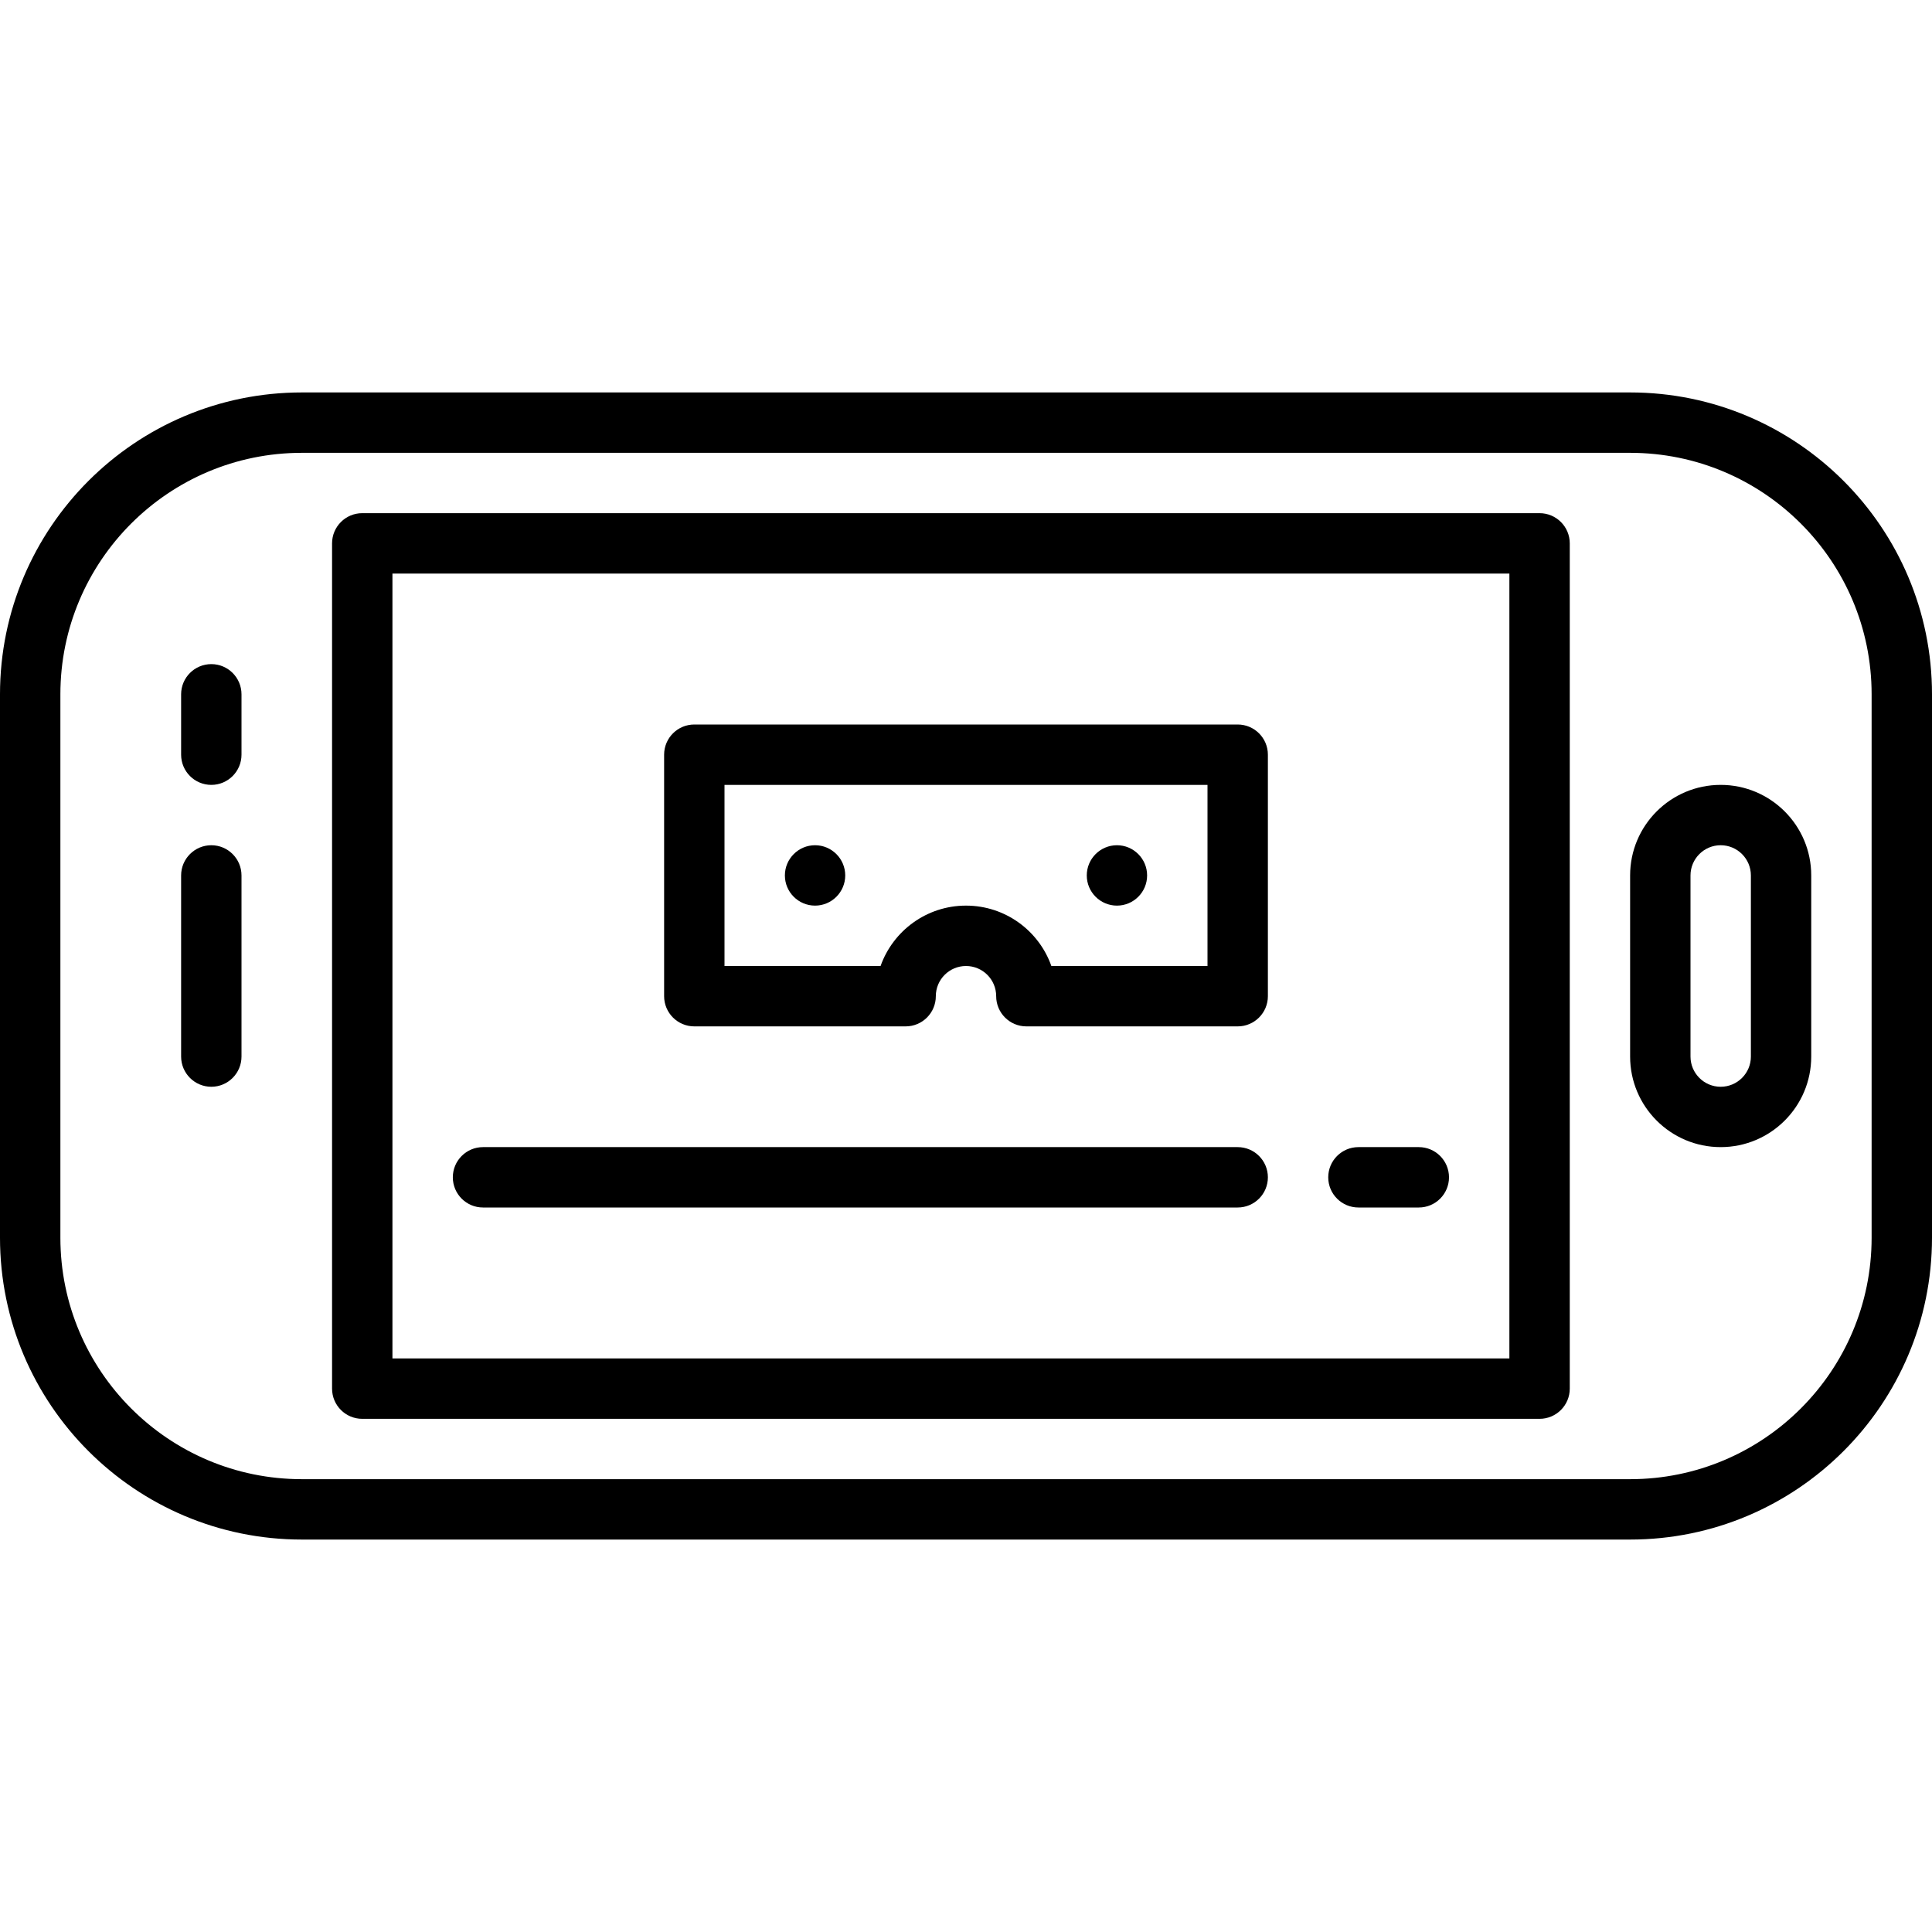 <svg width="55" height="55" viewBox="0 0 55 55" fill="none" xmlns="http://www.w3.org/2000/svg">
<path fill-rule="evenodd" clip-rule="evenodd" d="M0 19.766V35.234C0 39.978 3.85 43.828 8.594 43.828H46.406C51.15 43.828 55 39.978 55 35.234V19.766C55 15.022 51.15 11.172 46.406 11.172H8.594C3.85 11.172 0 15.022 0 19.766ZM1.719 19.766C1.719 15.971 4.799 12.891 8.594 12.891H46.406C50.201 12.891 53.281 15.971 53.281 19.766V35.234C53.281 39.029 50.201 42.109 46.406 42.109H8.594C4.799 42.109 1.719 39.029 1.719 35.234V19.766ZM9.453 39.531C9.453 40.006 9.838 40.391 10.312 40.391H43.828C44.303 40.391 44.688 40.006 44.688 39.531V15.469C44.688 14.994 44.303 14.609 43.828 14.609H10.312C9.838 14.609 9.453 14.994 9.453 15.469V39.531ZM11.172 38.672V16.328H42.969V38.672H11.172ZM38.672 34.375H40.391C40.865 34.375 41.25 33.99 41.25 33.516C41.25 33.041 40.865 32.656 40.391 32.656H38.672C38.197 32.656 37.812 33.041 37.812 33.516C37.812 33.99 38.197 34.375 38.672 34.375ZM13.75 34.375H35.234C35.709 34.375 36.094 33.99 36.094 33.516C36.094 33.041 35.709 32.656 35.234 32.656H13.75C13.276 32.656 12.891 33.041 12.891 33.516C12.891 33.99 13.276 34.375 13.75 34.375ZM46.406 24.922V30.078C46.406 31.501 47.561 32.656 48.984 32.656C50.407 32.656 51.562 31.501 51.562 30.078V24.922C51.562 23.499 50.407 22.344 48.984 22.344C47.561 22.344 46.406 23.499 46.406 24.922ZM6.875 30.078V24.922C6.875 24.448 6.49 24.062 6.016 24.062C5.541 24.062 5.156 24.448 5.156 24.922V30.078C5.156 30.552 5.541 30.938 6.016 30.938C6.49 30.938 6.875 30.552 6.875 30.078ZM48.125 24.922C48.125 24.448 48.51 24.062 48.984 24.062C49.459 24.062 49.844 24.448 49.844 24.922V30.078C49.844 30.552 49.459 30.938 48.984 30.938C48.51 30.938 48.125 30.552 48.125 30.078V24.922ZM25.781 29.219C26.256 29.219 26.641 28.834 26.641 28.359C26.641 27.885 27.026 27.5 27.5 27.5C27.974 27.5 28.359 27.885 28.359 28.359C28.359 28.834 28.744 29.219 29.219 29.219H35.234C35.709 29.219 36.094 28.834 36.094 28.359V21.484C36.094 21.01 35.709 20.625 35.234 20.625H19.766C19.291 20.625 18.906 21.01 18.906 21.484V28.359C18.906 28.834 19.291 29.219 19.766 29.219H25.781ZM25.068 27.5H20.625V22.344H34.375V27.5H29.93C29.578 26.5 28.622 25.781 27.5 25.781C26.378 25.781 25.422 26.5 25.068 27.5ZM23.203 24.062C23.677 24.062 24.062 24.448 24.062 24.922C24.062 25.396 23.677 25.781 23.203 25.781C22.729 25.781 22.344 25.396 22.344 24.922C22.344 24.448 22.729 24.062 23.203 24.062ZM31.797 24.062C32.271 24.062 32.656 24.448 32.656 24.922C32.656 25.396 32.271 25.781 31.797 25.781C31.323 25.781 30.938 25.396 30.938 24.922C30.938 24.448 31.323 24.062 31.797 24.062ZM6.875 21.484V19.766C6.875 19.291 6.49 18.906 6.016 18.906C5.541 18.906 5.156 19.291 5.156 19.766V21.484C5.156 21.959 5.541 22.344 6.016 22.344C6.49 22.344 6.875 21.959 6.875 21.484Z" fill="black"/>
</svg>
